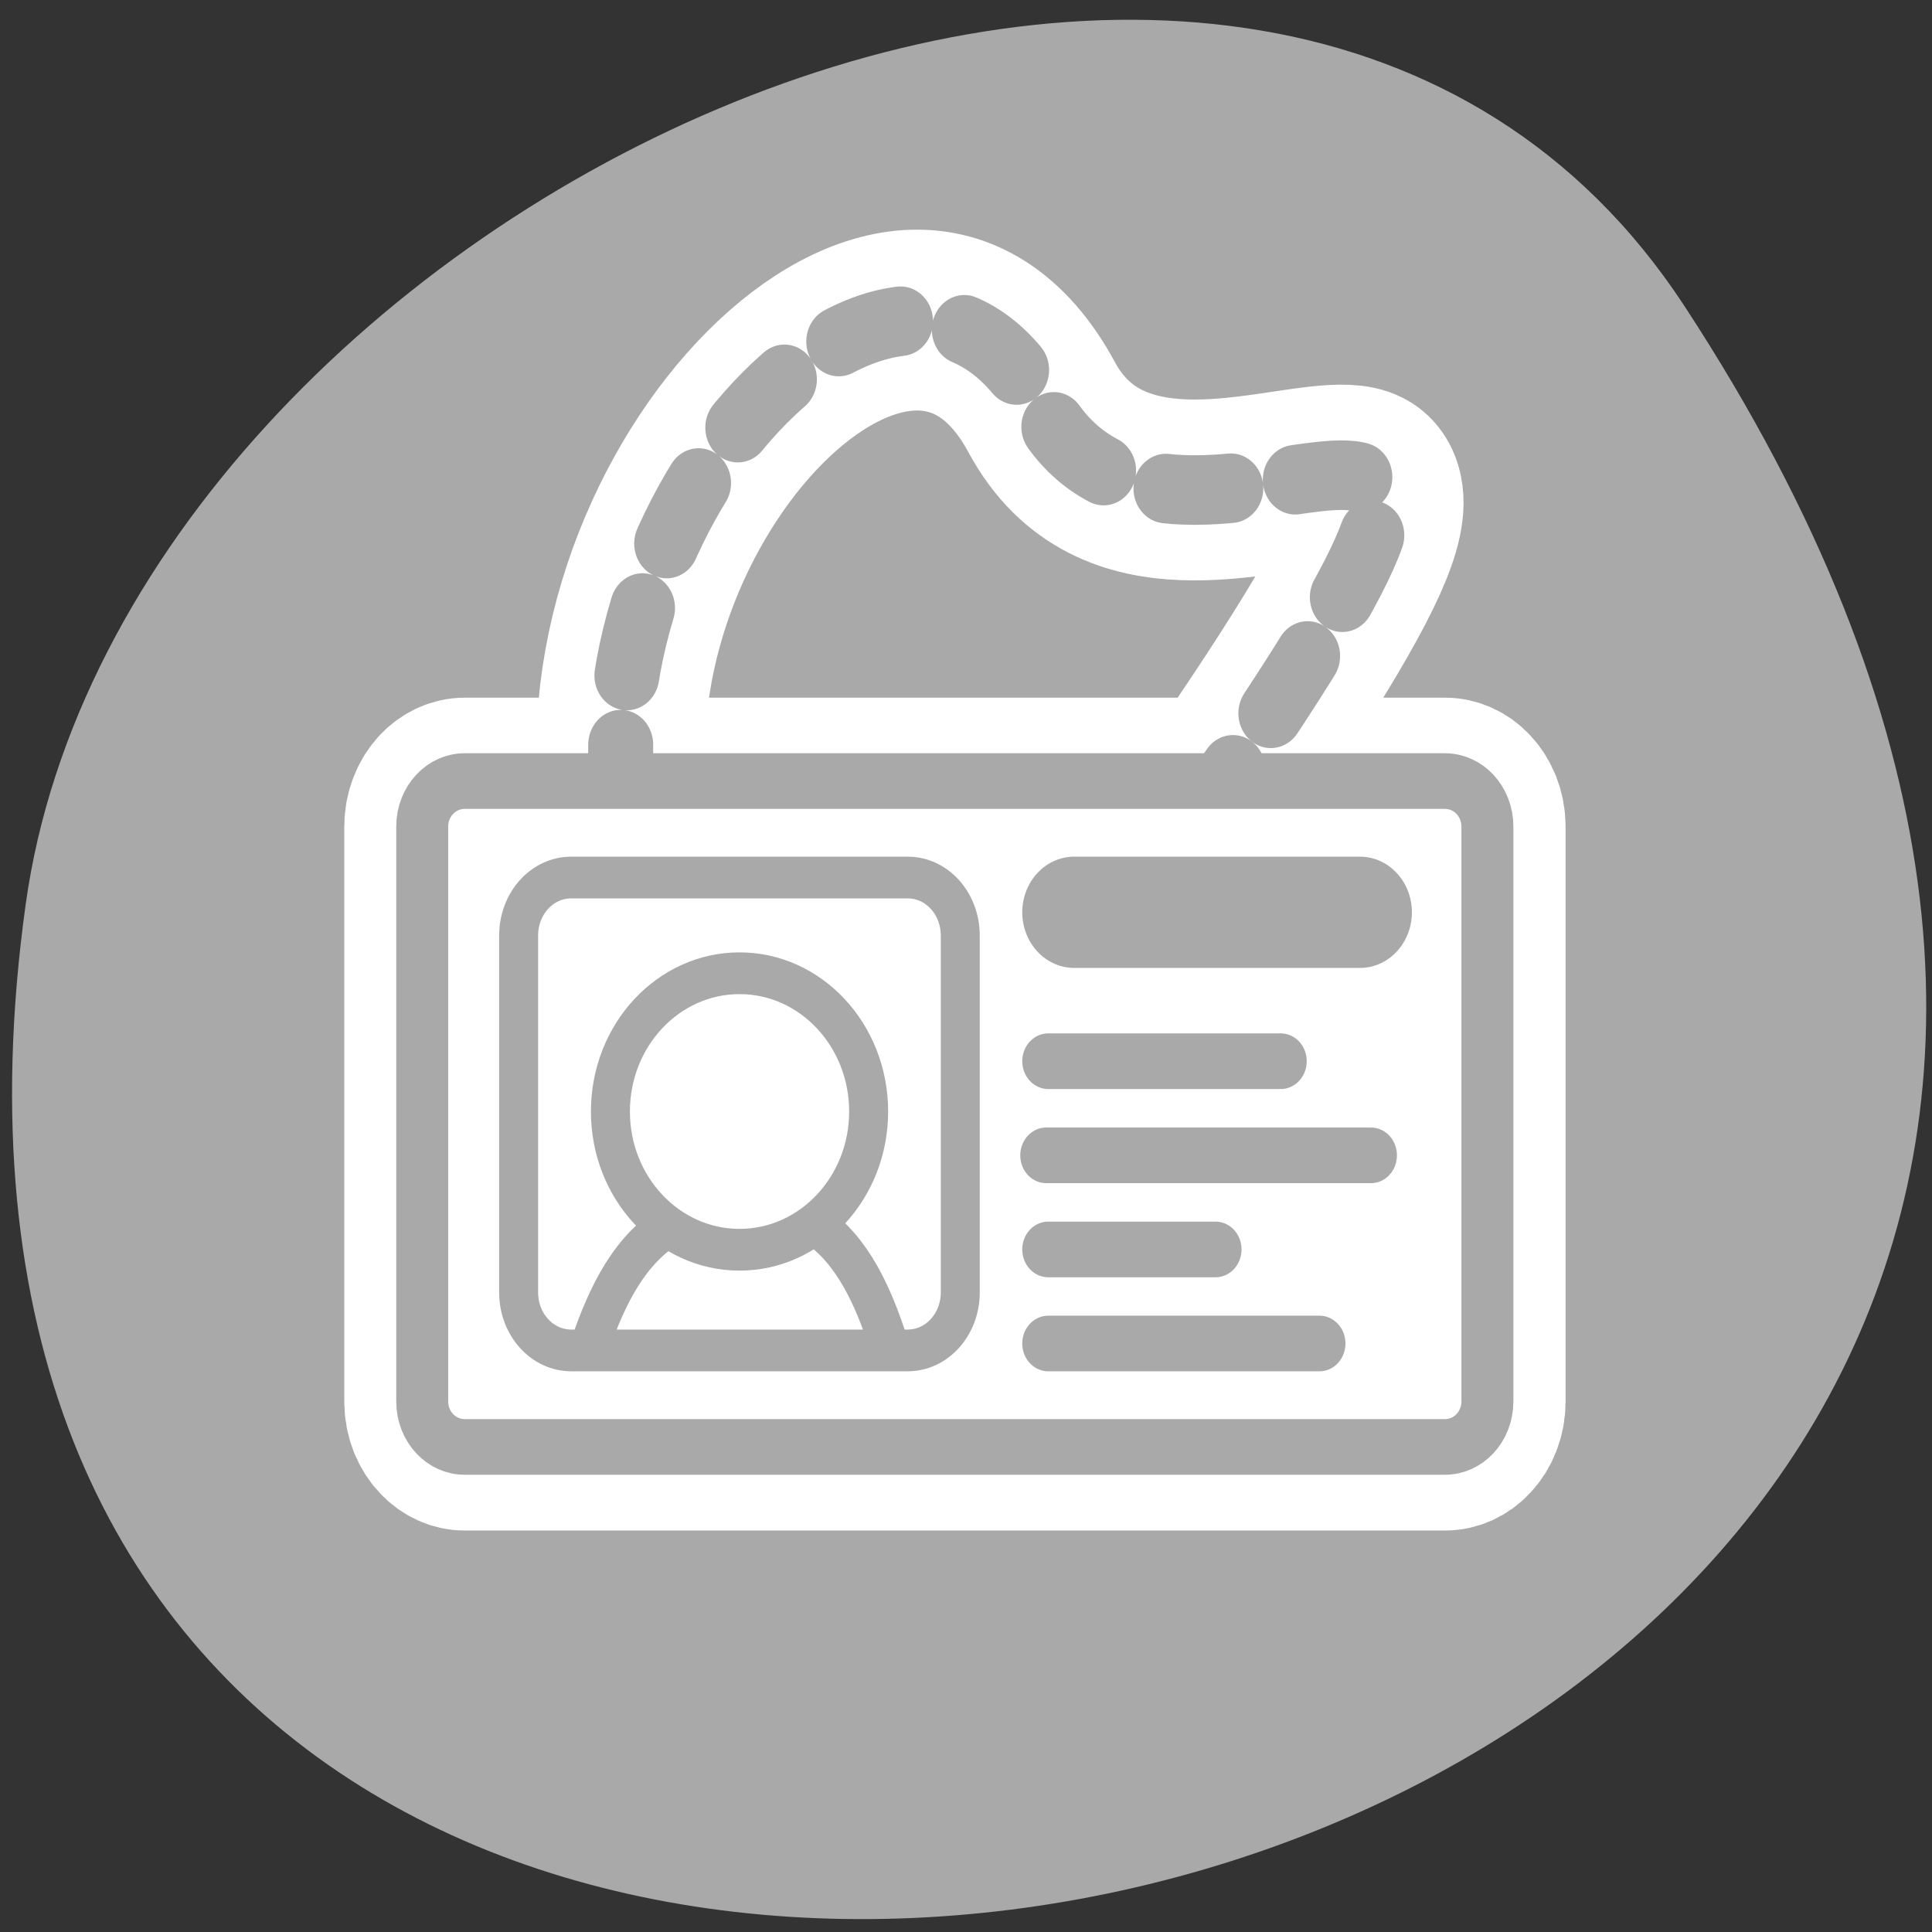 <svg xmlns="http://www.w3.org/2000/svg" viewBox="0 0 256 256"><rect x="0" y="0" width="256" height="256" fill="#333333" stroke="none"/><defs><clipPath><path d="m -24 13 c 0 1.105 -0.672 2 -1.5 2 -0.828 0 -1.5 -0.895 -1.5 -2 0 -1.105 0.672 -2 1.5 -2 0.828 0 1.5 0.895 1.5 2 z" transform="matrix(15.333 0 0 11.5 415 -125.5)"/></clipPath></defs><path transform="translate(0.508 2.624)" d="m 222.65 37.868 c 145.18 221.56 -251.35 307.3 -219.76 79.37 12.881 -92.96 164.23 -164.13 219.76 -79.37 z" style="fill:#a9a9a9;color:#000"/><g transform="matrix(2.754 0 0 2.949 43.9 28.14)"><g style="stroke-linecap:round;stroke-linejoin:round"><g style="fill:none"><g transform="matrix(0.984 0 0 0.984 0.368 0.293)" style="stroke:#fff"><path d="m 13.997 27.17 c -2.29 -14.505 13.742 -30.03 20.359 -18.577 6.617 11.452 29.01 -9.67 7.126 19.595" style="stroke-width:8.259"/><path d="m 6.15 25.675 c -1.151 0 -2.078 0.927 -2.078 2.078 v 26.25 c 0 1.151 0.927 2.078 2.078 2.078 h 47.938 c 1.151 0 2.078 -0.927 2.078 -2.078 v -26.25 c 0 -1.151 -0.927 -2.078 -2.078 -2.078 h -47.938 z" style="stroke-width:7.623"/></g><path d="m 14.14 27.03 c -2.253 -14.271 13.52 -29.543 20.03 -18.277 c 6.509 11.266 28.542 -9.514 7.01 19.278" style="stroke-dasharray:3.125 3.125;stroke:#a9a9a9;stroke-width:3.125"/></g><g style="stroke:#a9a9a9"><path d="m 6.419 25.553 c -1.133 0 -2.045 0.912 -2.045 2.045 v 25.829 c 0 1.133 0.912 2.045 2.045 2.045 h 47.16 c 1.133 0 2.045 -0.912 2.045 -2.045 v -25.829 c 0 -1.133 -0.912 -2.045 -2.045 -2.045 h -47.16 z" style="fill:#fff;fill-rule:evenodd;stroke-width:2.5"/><g style="fill:none"><path d="m 35.744 31.449 h 13.747" style="stroke-width:5"/><g style="stroke-width:2.5"><path d="m 34.494 38.14 h 11.187"/><path d="m 34.398 42.37 h 15.623"/><path d="m 34.494 46.598 h 8.05"/><path d="m 34.494 50.824 h 13.05"/></g></g></g></g><g transform="translate(-0.112 0.113)"><g style="fill:#fff;fill-rule:evenodd"><path d="m 11.655 29.774 h 16.189 c 1.402 0 2.53 1.164 2.53 2.609 v 16.03 c 0 1.446 -1.129 2.609 -2.53 2.609 h -16.189 c -1.402 0 -2.53 -1.164 -2.53 -2.609 v -16.03 c 0 -1.446 1.129 -2.609 2.53 -2.609 z"/><g transform="matrix(1.046 0 0 1.046 -1.011 -2.37)" style="stroke:#a9a9a9;stroke-linecap:round;stroke-linejoin:round;stroke-width:1.793"><path d="m 26.724 50.799 c -0.709 -2.062 -1.672 -4.083 -3.444 -5.183 -1.876 -0.082 -4.244 0 -6.528 0 -1.93 1.027 -3 3.069 -3.772 5.183"/><path d="m 25.79 40.781 c 0 3.278 -2.661 5.939 -5.939 5.939 -3.278 0 -5.939 -2.661 -5.939 -5.939 0 -3.278 2.661 -5.939 5.939 -5.939 3.278 0 5.939 2.661 5.939 5.939 z"/></g></g><path d="m 11.655 29.774 h 16.189 c 1.402 0 2.53 1.164 2.53 2.609 v 16.03 c 0 1.446 -1.129 2.609 -2.53 2.609 h -16.189 c -1.402 0 -2.53 -1.164 -2.53 -2.609 v -16.03 c 0 -1.446 1.129 -2.609 2.53 -2.609 z" style="fill:none;stroke:#a9a9a9;stroke-width:1.875"/></g></g></svg>